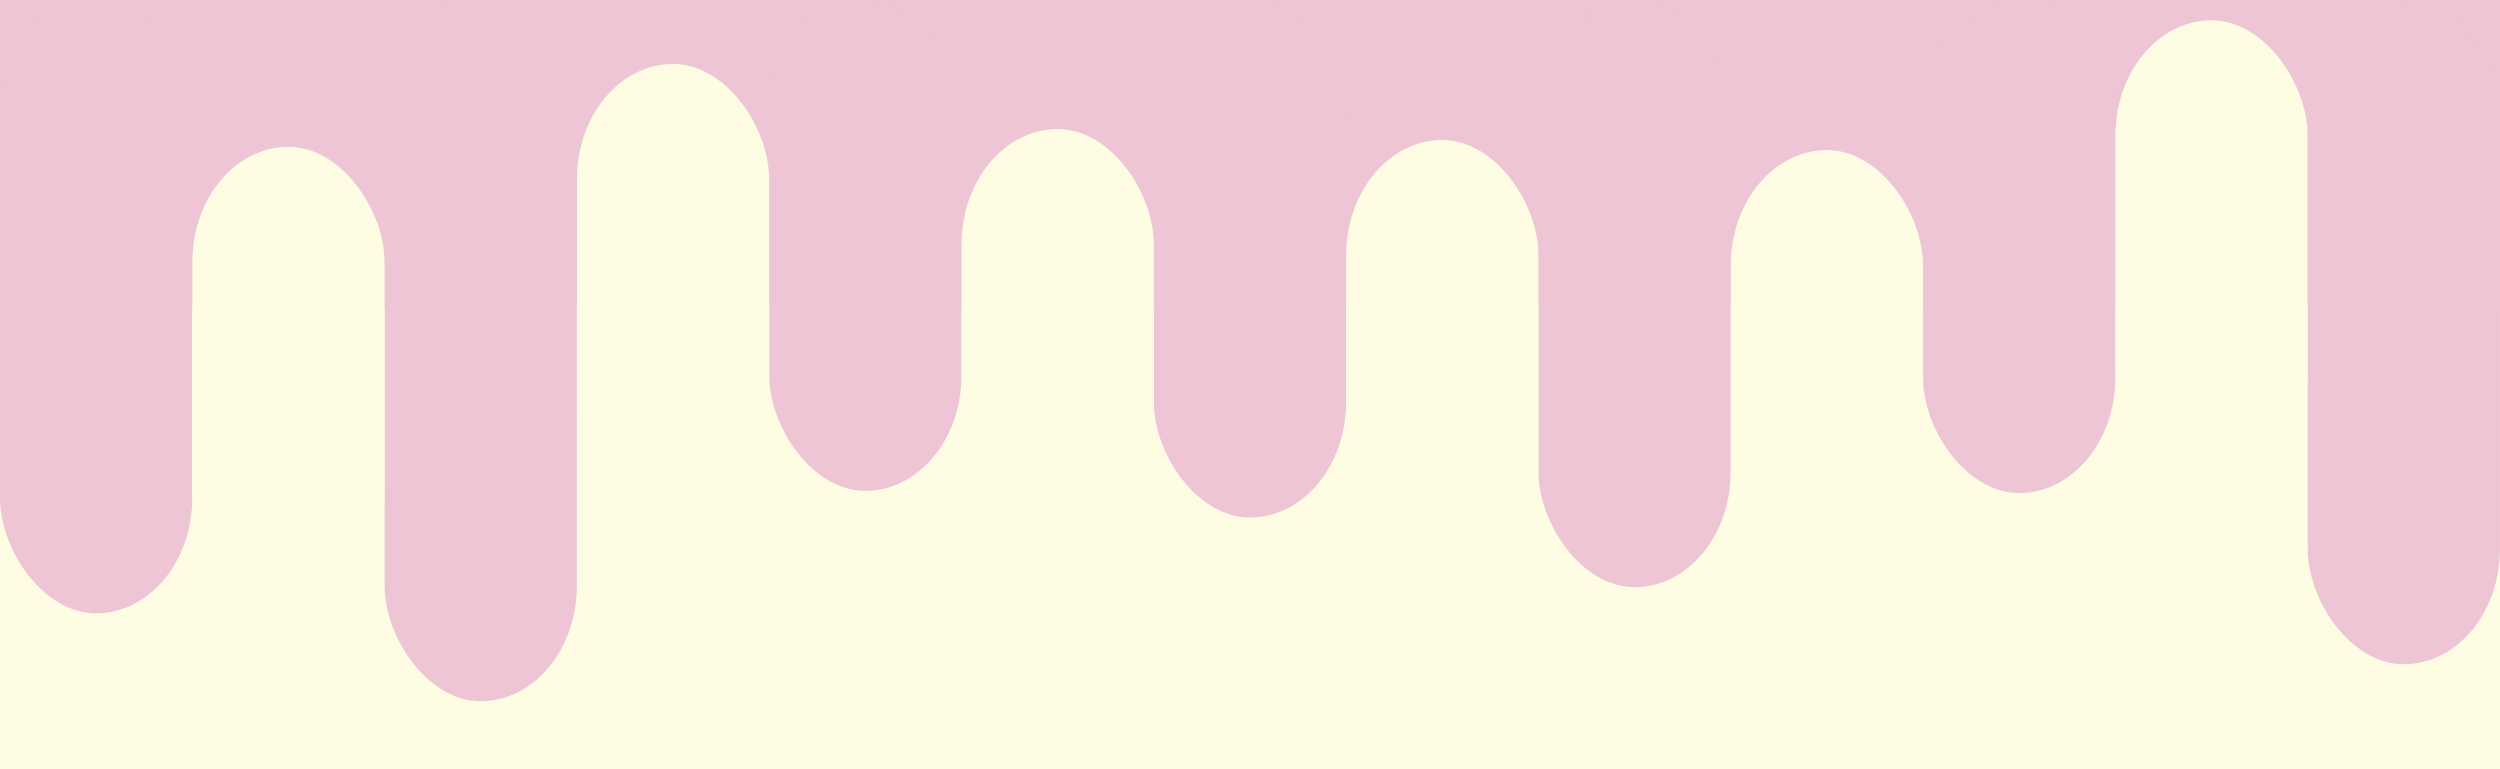<svg xmlns="http://www.w3.org/2000/svg" version="1.1" xmlns:xlink="http://www.w3.org/1999/xlink" xmlns:svgjs="http://svgjs.dev/svgjs" viewBox="0 0 325 100"><rect width="100%" height="100%" fill="rgb(255, 252, 228)"></rect><g fill="rgb(237, 197, 213)">
    <rect width="100%" height="40" fill="rgb(237, 197, 213)"></rect>

    <rect x="0" width="7.69%" height="79.736" rx="15"></rect>
      <rect x="50" width="7.69%" height="91.157" rx="15"></rect>
      <rect x="100" width="7.69%" height="63.812" rx="15"></rect>
      <rect x="150" width="7.69%" height="67.275" rx="15"></rect>
      <rect x="200" width="7.69%" height="76.331" rx="15"></rect>
      <rect x="250" width="7.69%" height="64.097" rx="15"></rect>
      <rect x="300" width="7.69%" height="86.349" rx="15"></rect>
  </g><g fill="rgb(255, 252, 228)">
    <rect x="25" y="19.089" width="7.69%" height="60" rx="15"></rect>
      <rect x="75" y="8.315" width="7.69%" height="60" rx="15"></rect>
      <rect x="125" y="16.774" width="7.69%" height="60" rx="15"></rect>
      <rect x="175" y="18.198" width="7.69%" height="60" rx="15"></rect>
      <rect x="225" y="19.508" width="7.69%" height="60" rx="15"></rect>
      <rect x="275" y="2.64" width="7.69%" height="60" rx="15"></rect>
  </g></svg>